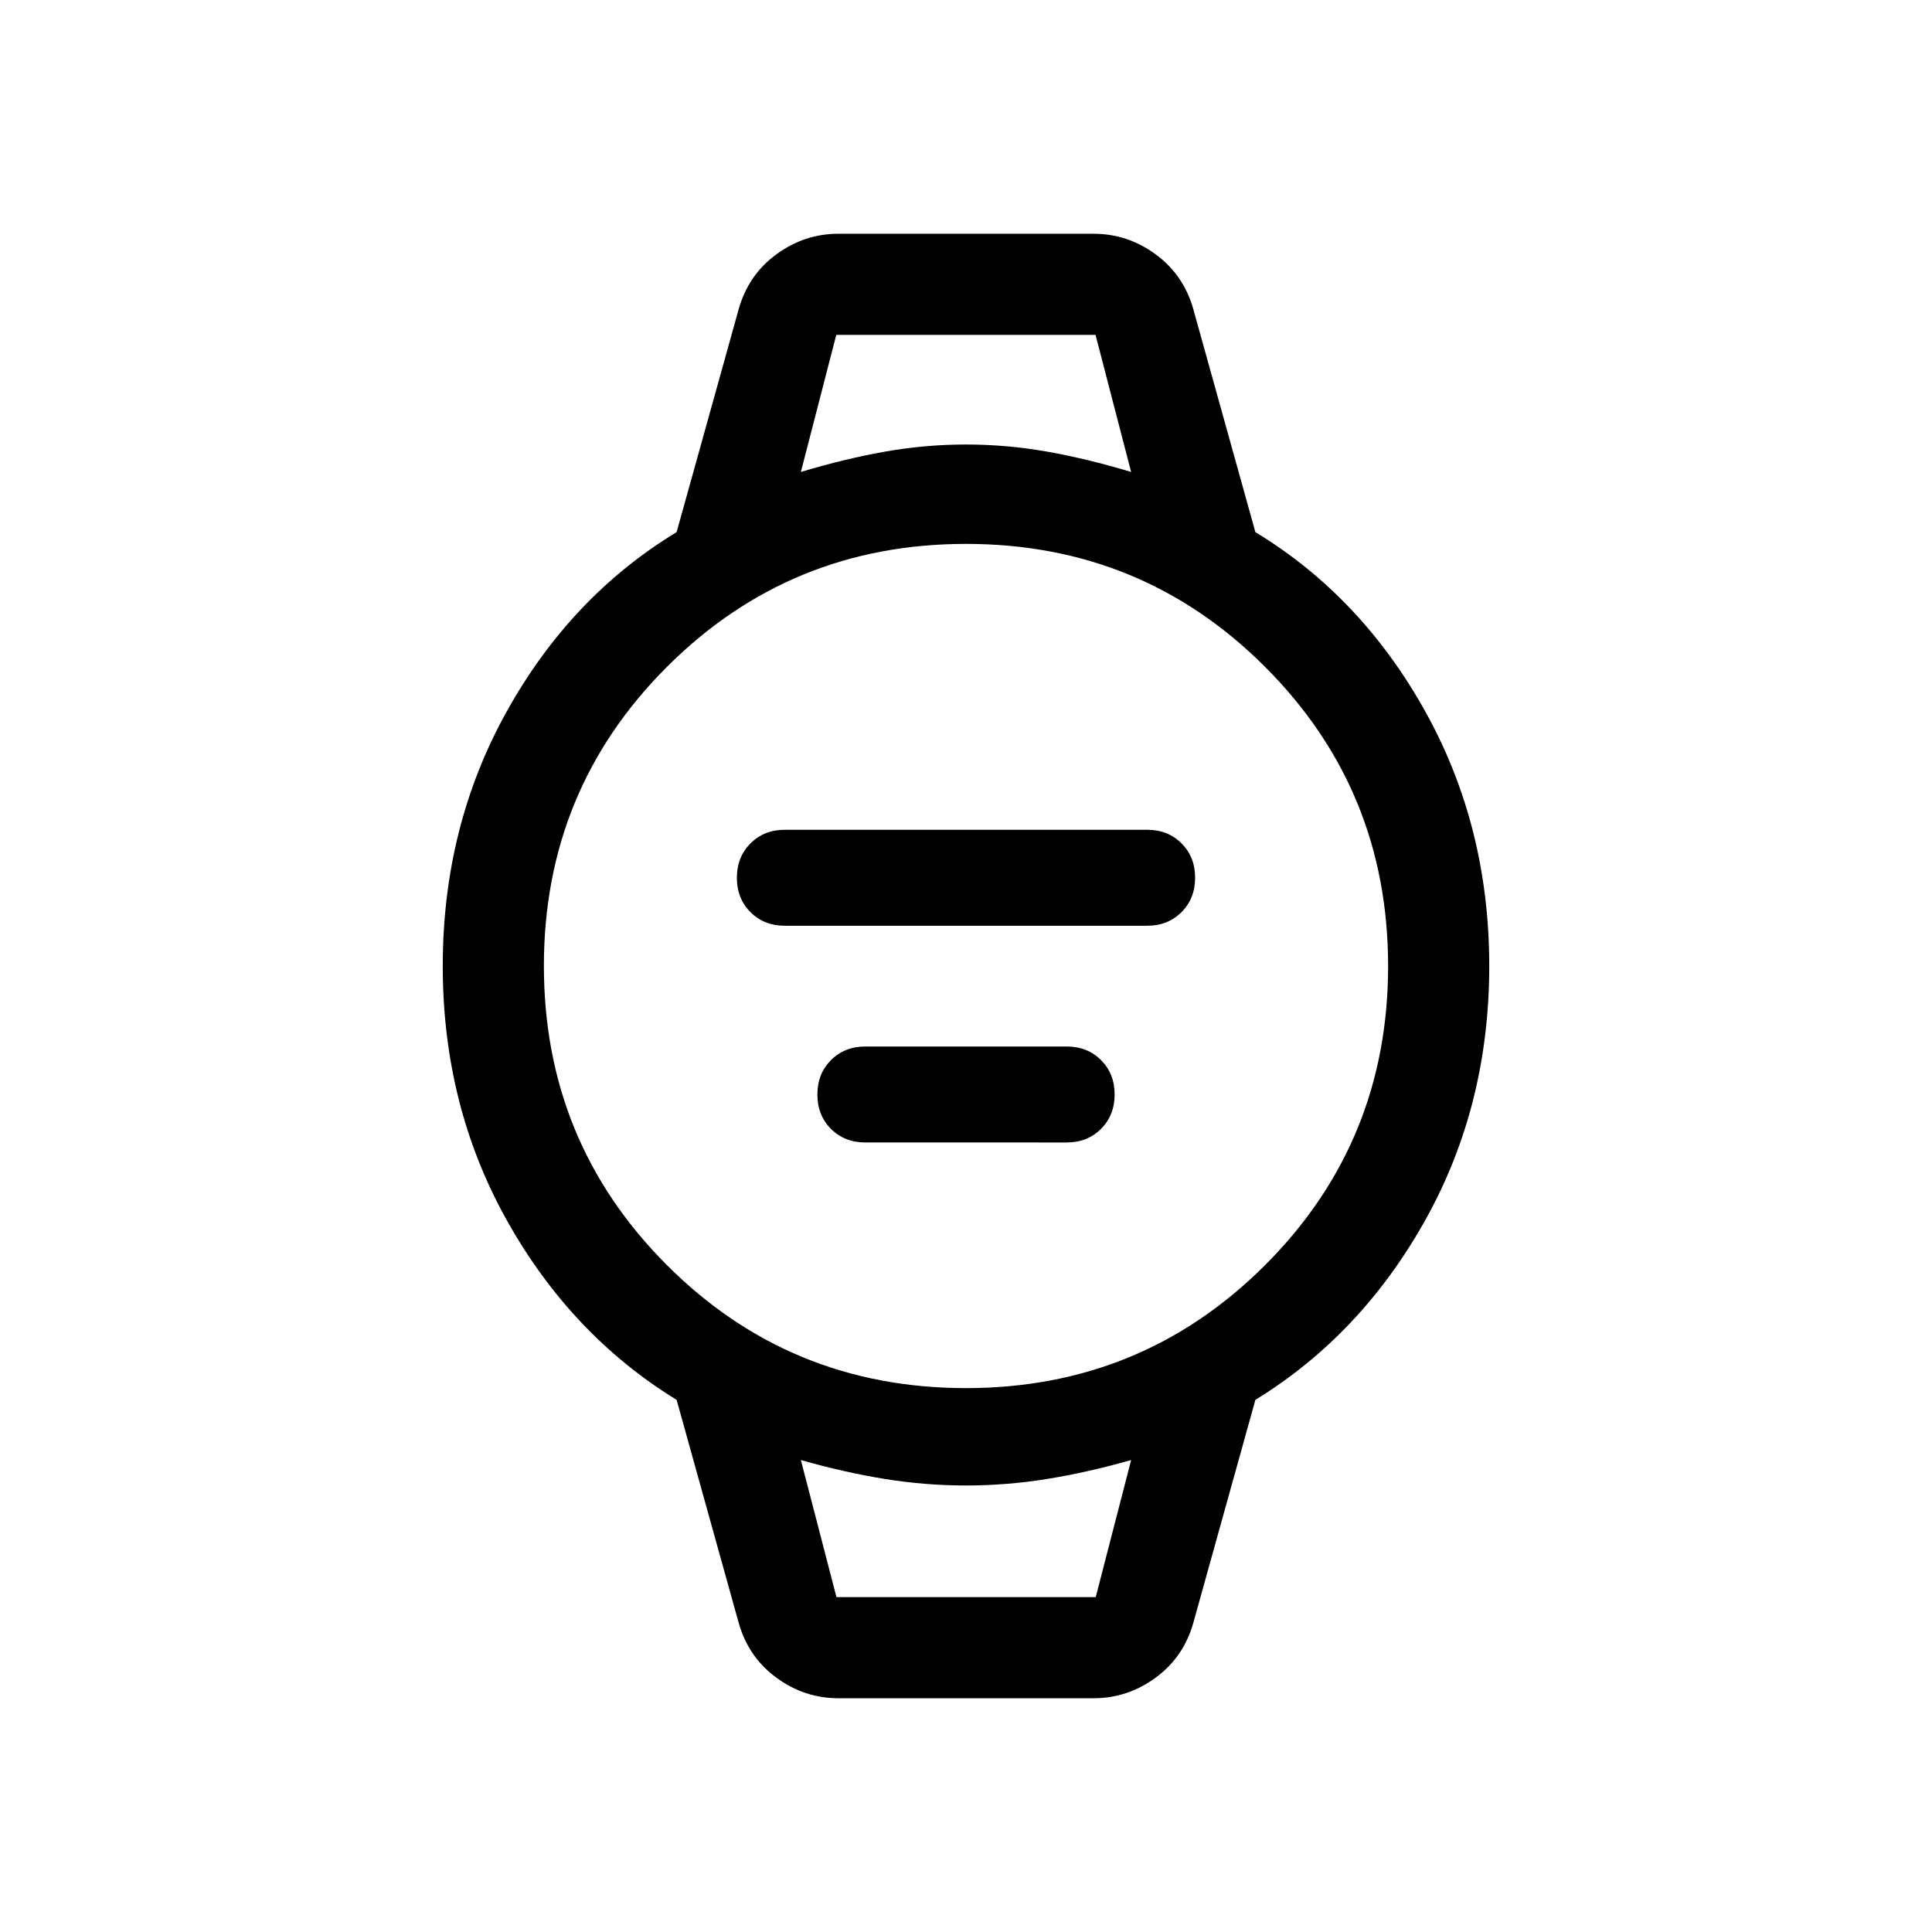 <svg xmlns="http://www.w3.org/2000/svg" height="40" viewBox="0 96 960 960" width="40"><path d="M390 556q-10.333 0-17.089-6.751-6.757-6.751-6.757-17.077 0-10.325 6.757-17.094 6.756-6.769 17.089-6.769h180q10.333 0 17.089 6.751 6.757 6.751 6.757 17.076 0 10.326-6.757 17.095Q580.333 556 570 556H390Zm40 107.691q-10.333 0-17.089-6.751-6.757-6.751-6.757-17.076 0-10.326 6.757-17.095Q419.667 616 430 616h100q10.333 0 17.089 6.751 6.757 6.751 6.757 17.077 0 10.325-6.757 17.094-6.756 6.769-17.089 6.769H430Zm-13.41 276.153q-16.829 0-30.719-10.147t-18.741-27.032l-30.923-111.076q-52.539-32.282-84.372-89.23Q220.001 645.41 220.001 576t31.834-126.564q31.833-57.154 84.372-89.025l30.923-111.076q4.851-16.885 18.741-27.032 13.89-10.147 30.719-10.147h126.82q16.829 0 30.719 10.147t18.741 27.032l30.923 111.076q52.539 31.871 84.372 89.025Q739.999 506.59 739.999 576t-31.834 126.359q-31.833 56.948-84.372 89.23L592.87 902.665q-4.851 16.885-18.741 27.032-13.89 10.147-30.719 10.147H416.59Zm63.376-154.1q87.496 0 148.637-61.107 61.141-61.107 61.141-148.603 0-87.496-61.107-148.637-61.107-61.141-148.603-61.141-87.496 0-148.637 61.107-61.141 61.107-61.141 148.603 0 87.496 61.107 148.637 61.107 61.141 148.603 61.141Zm-82.017-455.23q21.871-6.589 41.858-10.115 19.986-3.526 40.193-3.526 20.207 0 40.193 3.526 19.987 3.526 41.858 10.115l-17.68-68.103H415.538l-17.589 68.103Zm17.68 559.075h128.833l17.589-68.103q-21.754 6.179-41.799 9.41-20.045 3.231-40.252 3.231t-40.252-3.231q-20.044-3.231-41.799-9.41l17.68 68.103Zm-17.68-627.178H562.051 397.949Zm17.67 627.178h-17.67 164.102H415.619Z"/></svg>